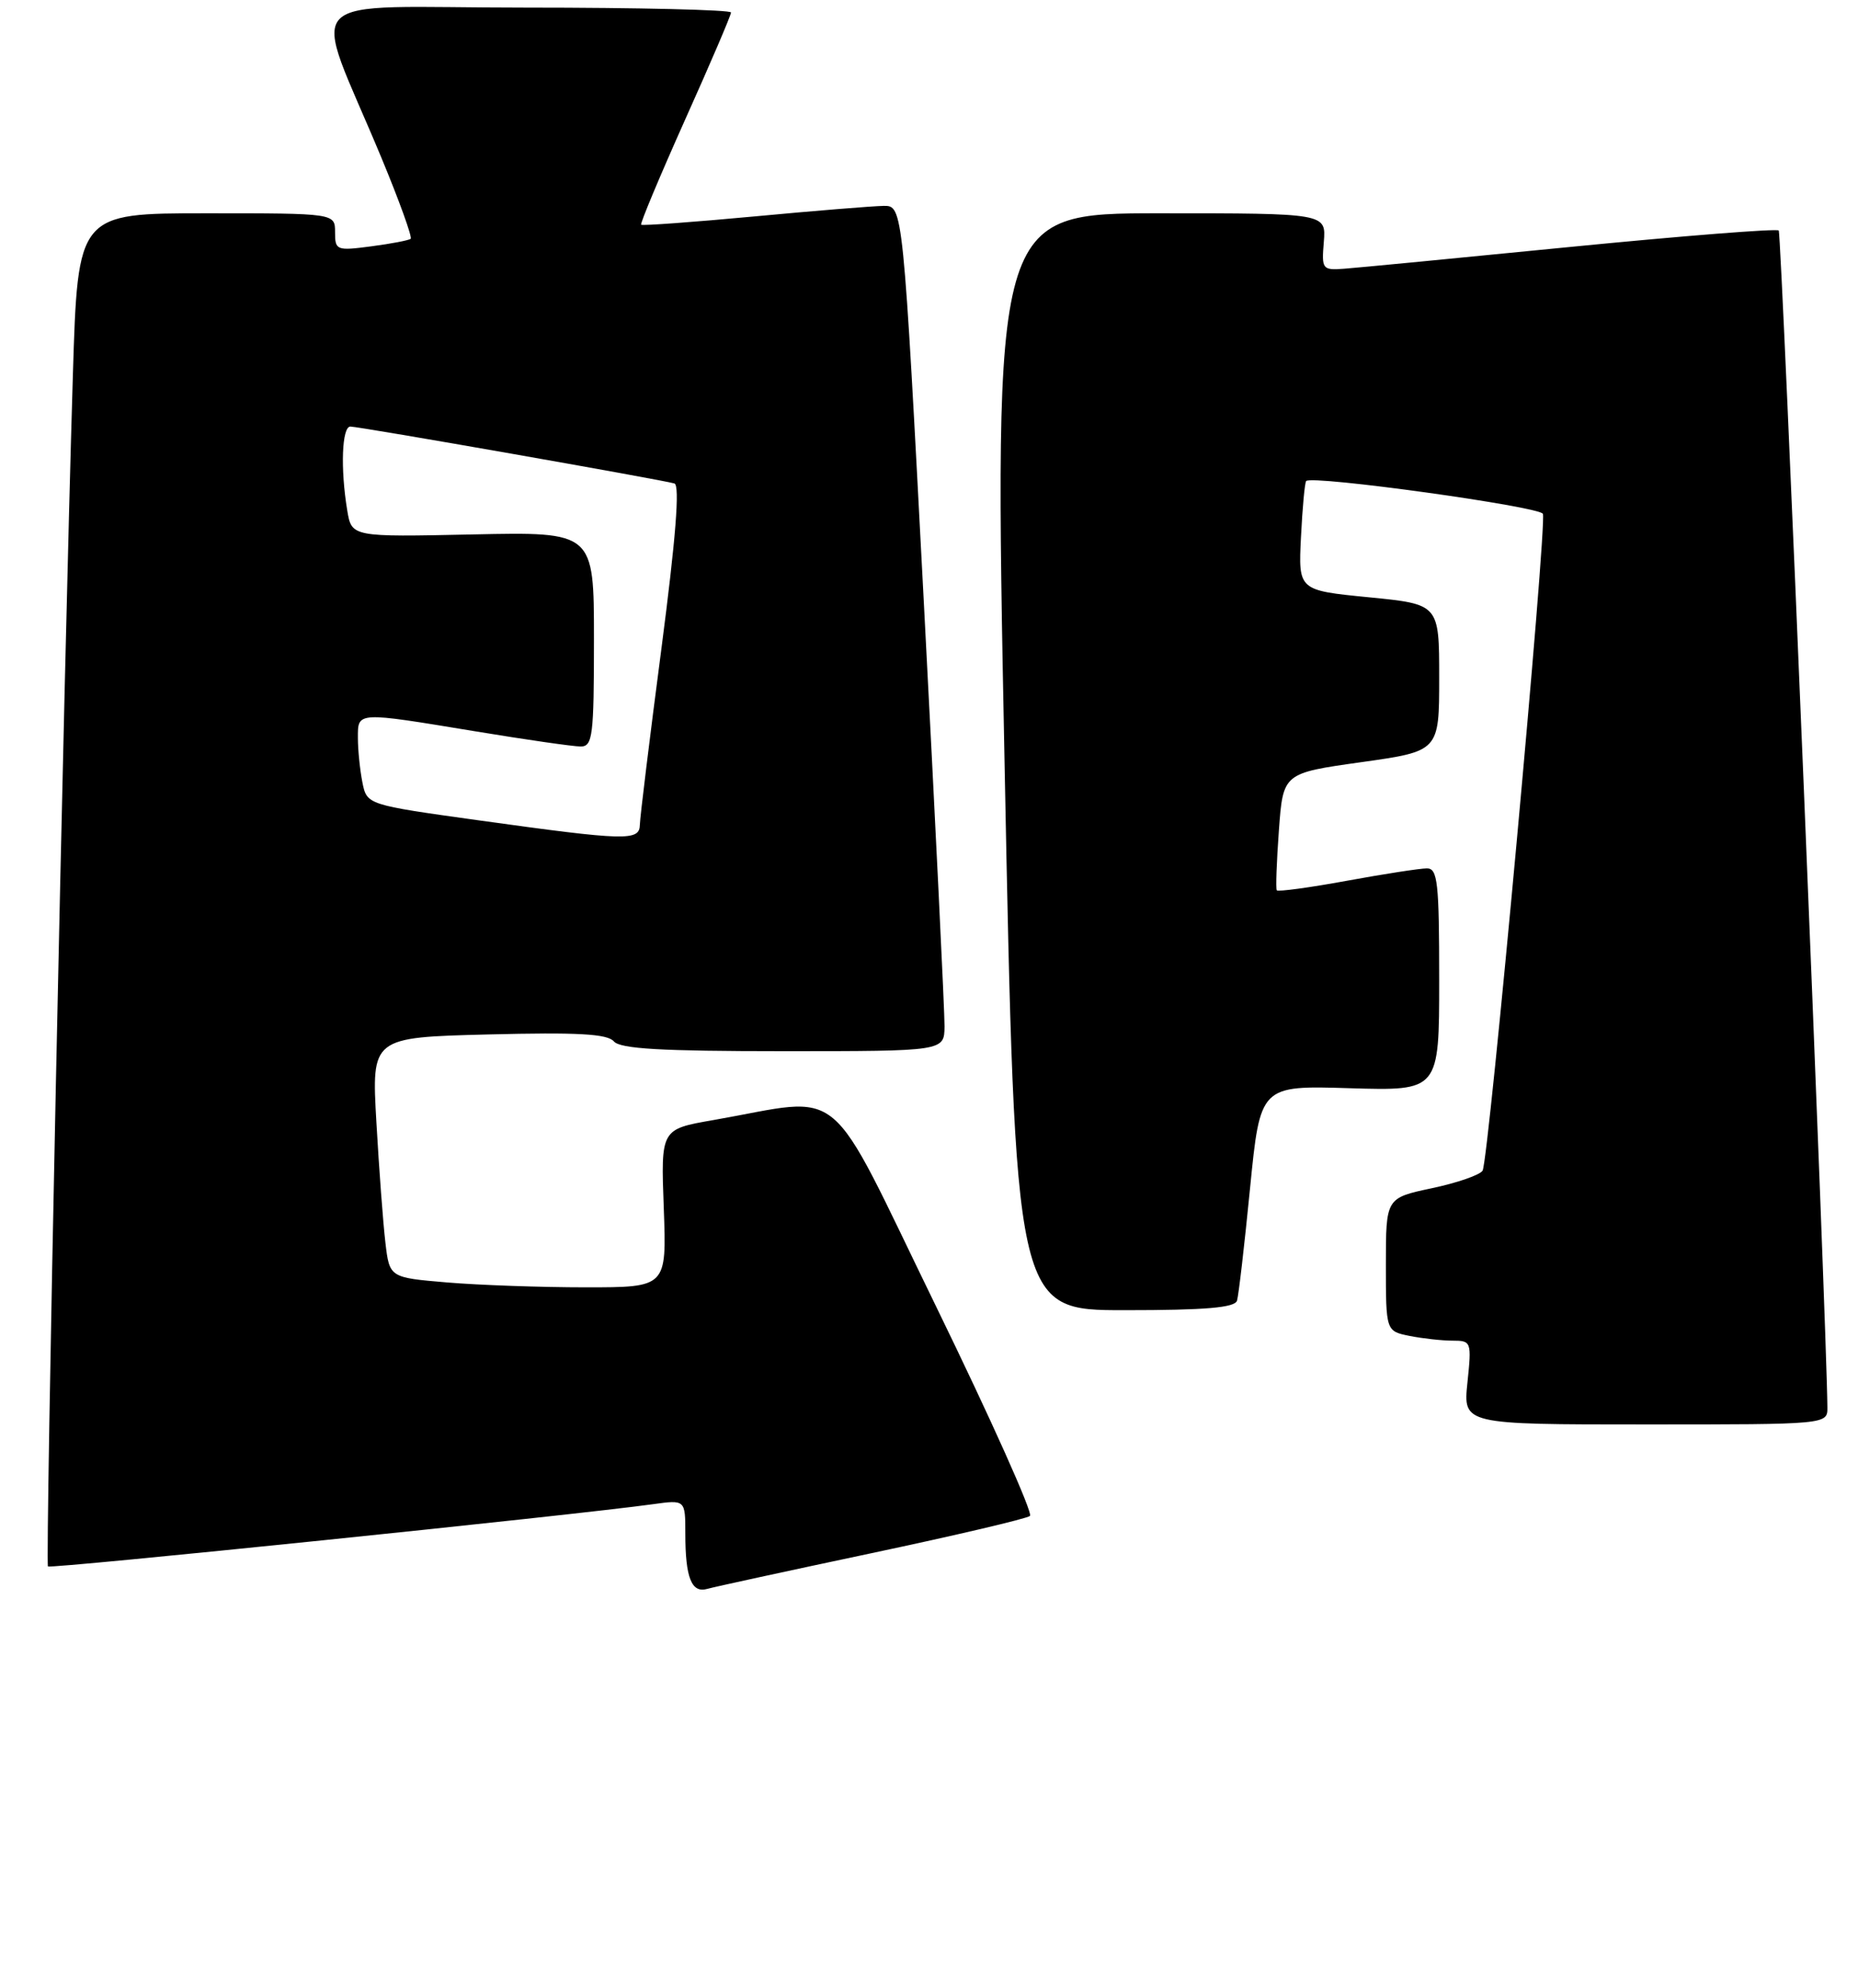 <?xml version="1.0" encoding="UTF-8" standalone="no"?>
<!DOCTYPE svg PUBLIC "-//W3C//DTD SVG 1.1//EN" "http://www.w3.org/Graphics/SVG/1.1/DTD/svg11.dtd" >
<svg xmlns="http://www.w3.org/2000/svg" xmlns:xlink="http://www.w3.org/1999/xlink" version="1.1" viewBox="0 0 244 261">
 <g >
 <path fill="currentColor"
d=" M 114.50 203.89 C 125.50 201.56 134.84 199.37 135.26 199.01 C 135.68 198.66 130.14 186.30 122.95 171.55 C 108.23 141.36 111.34 143.96 93.64 147.05 C 86.78 148.24 86.78 148.24 87.17 158.62 C 87.55 169.00 87.55 169.00 76.93 169.00 C 71.08 169.00 62.89 168.71 58.73 168.36 C 51.15 167.72 51.15 167.72 50.61 163.11 C 50.31 160.57 49.78 153.48 49.43 147.34 C 48.79 136.19 48.79 136.19 64.15 135.80 C 75.85 135.51 79.76 135.72 80.61 136.71 C 81.45 137.69 86.81 138.00 102.86 138.00 C 124.00 138.00 124.00 138.00 124.04 134.75 C 124.06 132.96 122.84 107.99 121.33 79.25 C 118.59 27.00 118.59 27.00 116.04 27.03 C 114.65 27.05 106.97 27.67 99.00 28.42 C 91.03 29.16 84.37 29.65 84.20 29.50 C 84.04 29.36 86.63 23.18 89.95 15.76 C 93.28 8.35 96.00 2.00 96.00 1.64 C 96.00 1.29 83.86 1.00 69.01 1.00 C 38.36 1.00 40.83 -1.58 50.10 20.74 C 52.44 26.37 54.16 31.14 53.93 31.35 C 53.69 31.55 51.36 32.00 48.75 32.34 C 44.19 32.94 44.00 32.86 44.00 30.48 C 44.00 28.00 44.00 28.00 27.11 28.00 C 10.22 28.00 10.22 28.00 9.57 49.25 C 8.34 89.71 5.93 205.26 6.30 205.64 C 6.64 205.98 75.32 198.92 85.75 197.47 C 90.00 196.88 90.00 196.88 90.00 201.36 C 90.00 207.11 90.82 209.18 92.87 208.59 C 93.77 208.33 103.50 206.22 114.50 203.89 Z  M 239.98 184.75 C 239.90 174.19 233.96 30.63 233.59 30.26 C 233.33 29.99 221.05 30.96 206.30 32.41 C 191.56 33.87 178.16 35.16 176.52 35.28 C 173.65 35.49 173.55 35.35 173.85 31.75 C 174.15 28.00 174.15 28.00 152.33 28.00 C 130.50 28.00 130.50 28.00 131.92 100.00 C 133.34 172.00 133.34 172.00 147.70 172.00 C 158.32 172.00 162.16 171.67 162.45 170.75 C 162.66 170.06 163.43 163.43 164.16 156.00 C 165.50 142.50 165.50 142.50 177.25 142.86 C 189.00 143.21 189.00 143.21 189.00 128.61 C 189.00 115.86 188.80 114.00 187.39 114.00 C 186.51 114.00 181.77 114.73 176.86 115.63 C 171.95 116.53 167.81 117.09 167.67 116.88 C 167.52 116.67 167.65 113.12 167.95 109.00 C 168.50 101.50 168.50 101.50 178.75 100.06 C 189.00 98.62 189.00 98.62 189.00 88.97 C 189.00 79.32 189.00 79.32 179.75 78.41 C 170.50 77.50 170.50 77.50 170.85 70.50 C 171.04 66.65 171.35 63.34 171.53 63.15 C 172.30 62.35 202.25 66.50 202.62 67.46 C 203.17 68.89 195.50 152.39 194.70 153.68 C 194.35 154.25 191.35 155.29 188.03 155.99 C 182.00 157.27 182.00 157.27 182.00 166.01 C 182.00 174.75 182.00 174.75 185.12 175.38 C 186.84 175.72 189.38 176.00 190.76 176.00 C 193.22 176.00 193.27 176.14 192.71 181.50 C 192.14 187.00 192.14 187.00 216.07 187.00 C 240.00 187.00 240.00 187.00 239.98 184.75 Z  M 62.84 107.69 C 48.18 105.65 48.18 105.65 47.59 102.70 C 47.27 101.08 47.00 98.46 47.00 96.88 C 47.00 93.40 46.72 93.42 62.50 96.02 C 69.10 97.11 75.29 98.00 76.25 98.00 C 77.83 98.00 78.00 96.66 78.00 83.91 C 78.00 69.82 78.00 69.82 62.09 70.16 C 46.18 70.50 46.18 70.50 45.60 67.00 C 44.69 61.51 44.90 56.00 46.01 56.00 C 47.20 56.00 86.99 62.99 88.57 63.47 C 89.30 63.70 88.75 70.65 86.86 85.15 C 85.32 96.89 84.05 107.29 84.03 108.25 C 83.99 110.44 82.31 110.39 62.84 107.69 Z "/>
</g>
</svg>